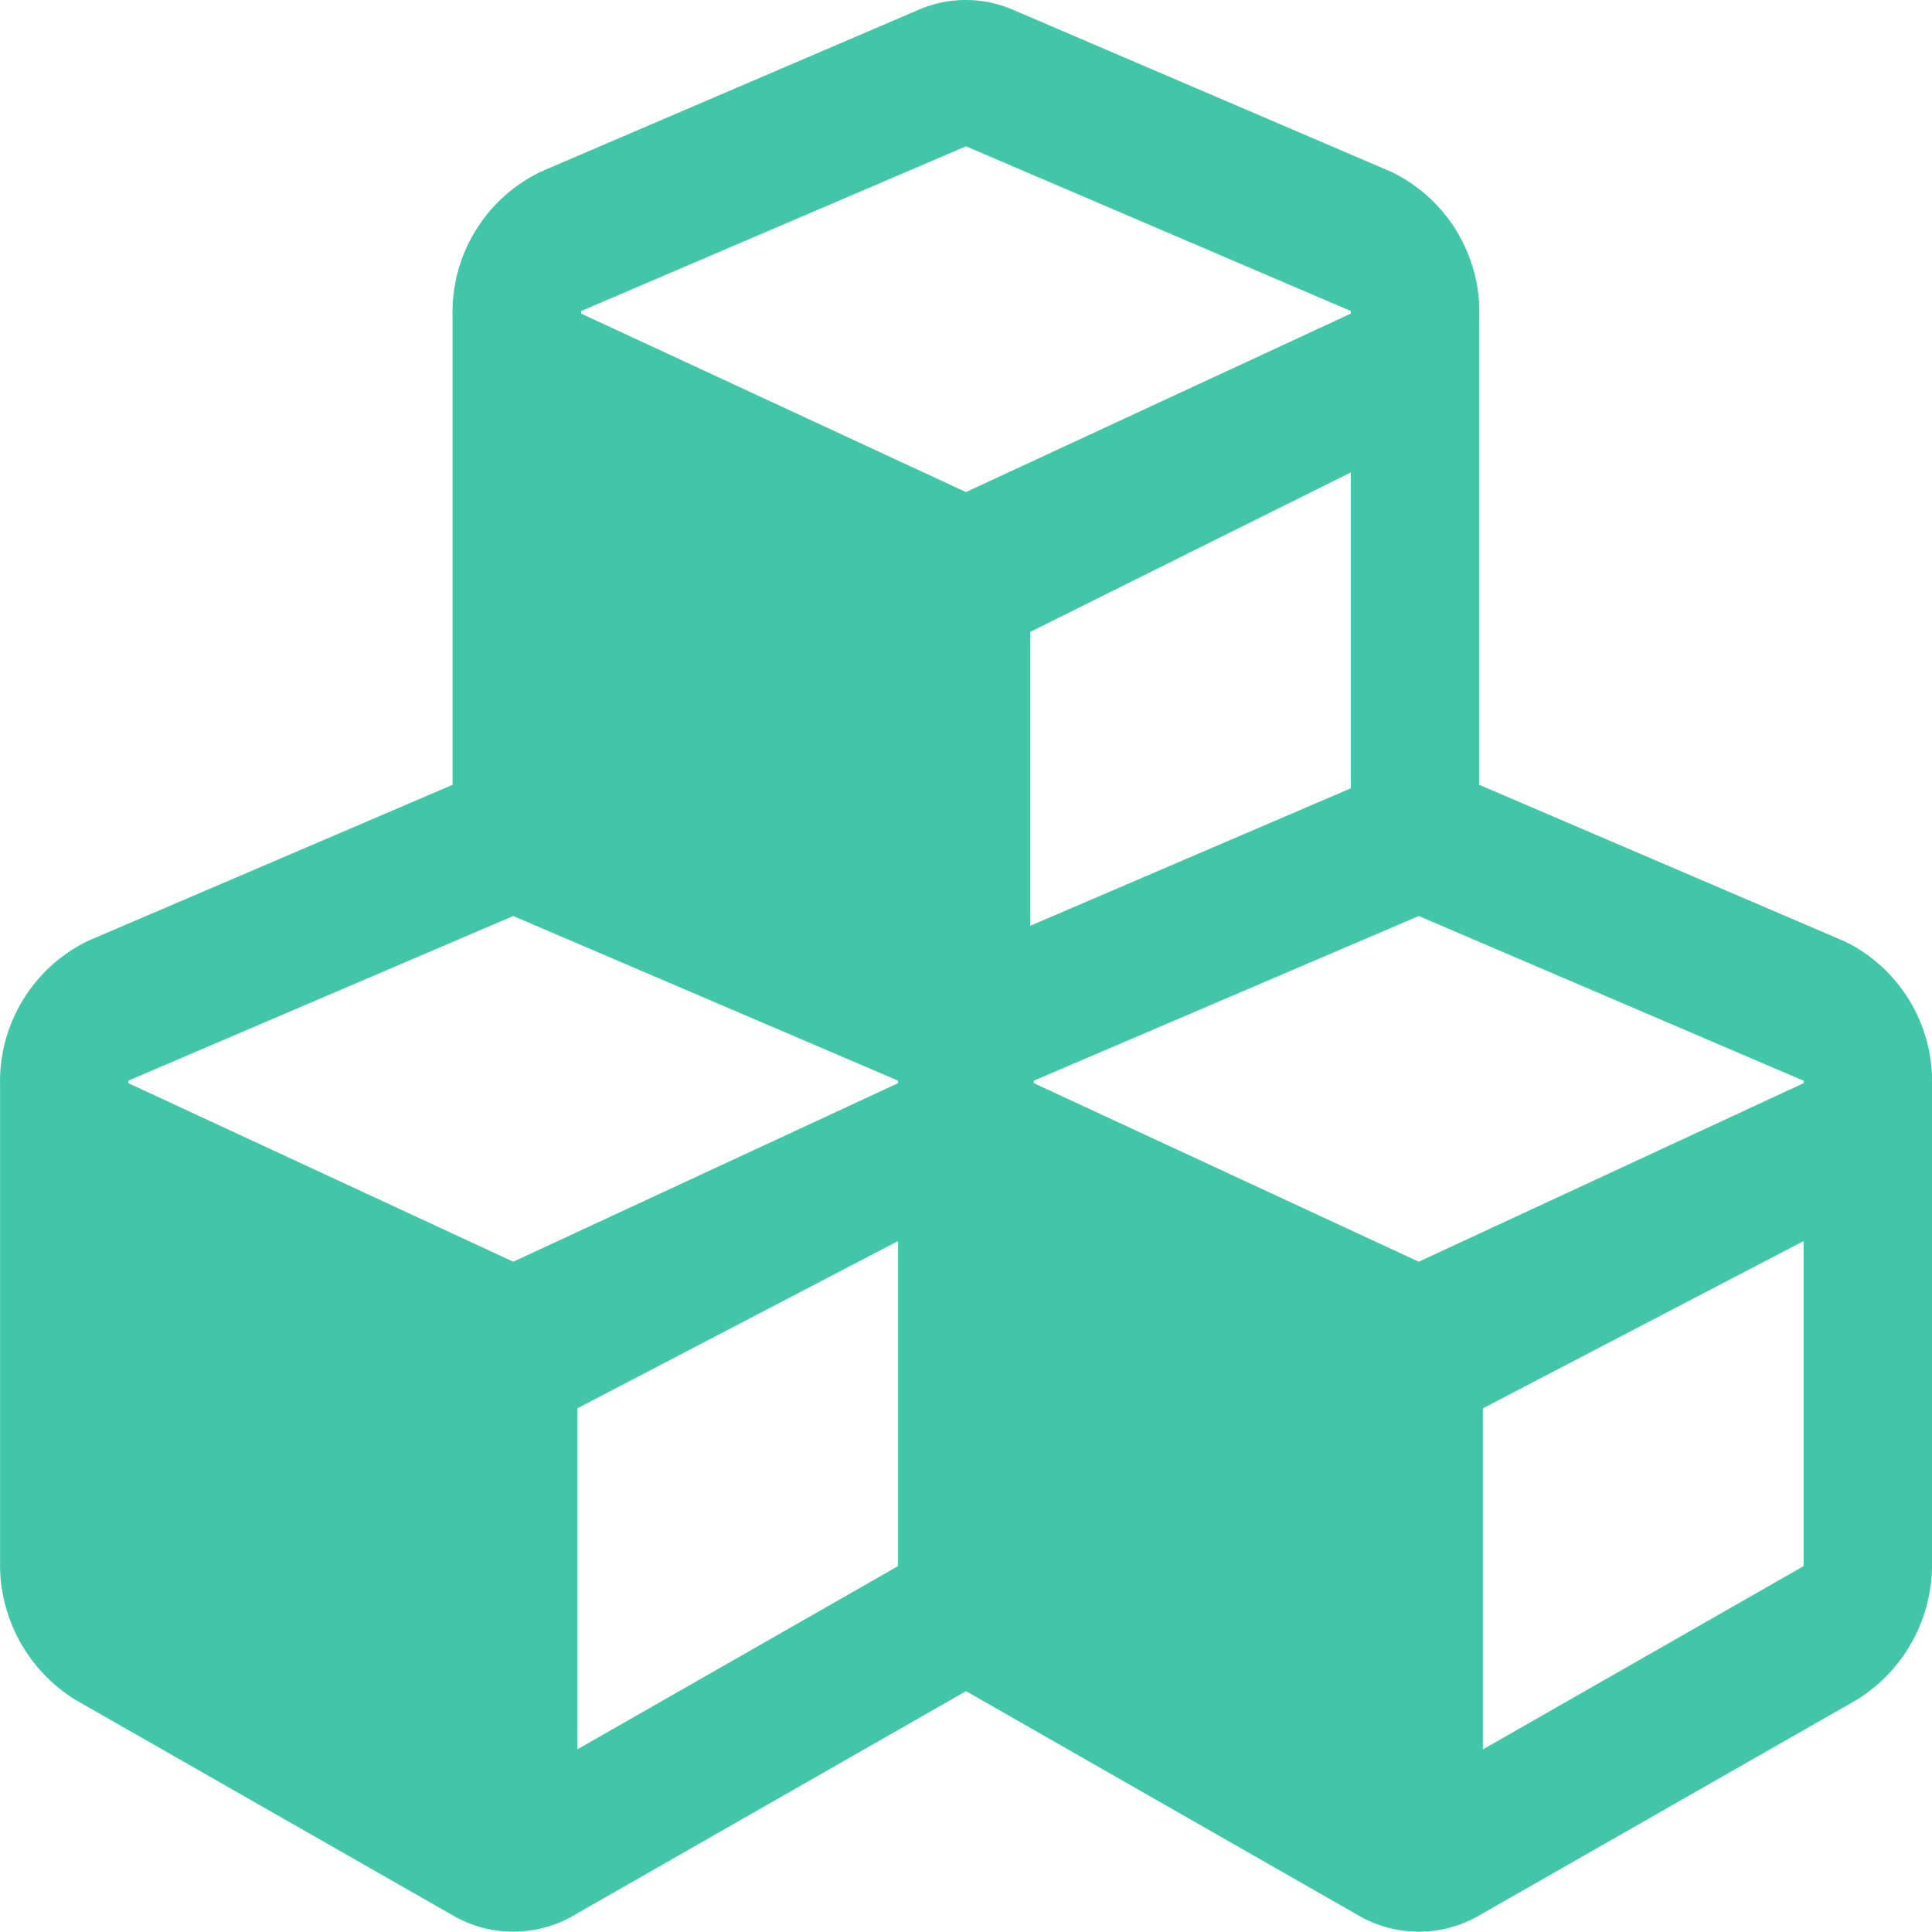 <?xml version="1.0" encoding="UTF-8"?>
<svg id="Ebene_1" data-name="Ebene 1" xmlns="http://www.w3.org/2000/svg" viewBox="0 0 500 499.92">
  <defs>
    <style>
      .cls-1 {
        fill: #41c7a8;
        stroke-width: 0px;
      }
    </style>
  </defs>
  <path id="Icon_awesome-cubes" data-name="Icon awesome-cubes" class="cls-1" d="m477.12,243.51l-94.28-40.39v-121.06c.5-15.94-8.44-30.69-22.82-37.61L262.3,2.59c-7.87-3.46-16.83-3.46-24.7,0l-97.65,41.85c-14.37,6.92-23.32,21.66-22.82,37.61v121.06l-94.36,40.39C8.44,250.46-.47,265.19.02,281.11v122.85c-.34,14.57,7.05,28.23,19.44,35.92l97.65,55.77c9.71,5.69,21.74,5.69,31.45,0l101.44-57.99,101.46,57.99c9.71,5.69,21.74,5.69,31.45,0l97.65-55.77c12.39-7.69,19.78-21.36,19.44-35.93v-122.83c.5-15.94-8.44-30.69-22.82-37.61h-.04Zm-127.53-39.5l-82.99,35.59v-76.06l83-41.29v81.76Zm-199.19-123.52l99.59-42.63,99.6,42.63v.67l-99.6,46.19-99.59-46.19v-.67Zm82.01,324.82l-83,47.43v-88.27l83-43.29v84.14Zm0-124.98l-99.59,46.2-99.6-46.2v-.67l99.6-42.6,99.59,42.6v.67Zm234.36,124.98l-83,47.43v-88.27l83-43.29v84.14Zm0-124.98l-99.6,46.2-99.6-46.2v-.67l99.6-42.6,99.6,42.63v.64Z"/>
</svg>